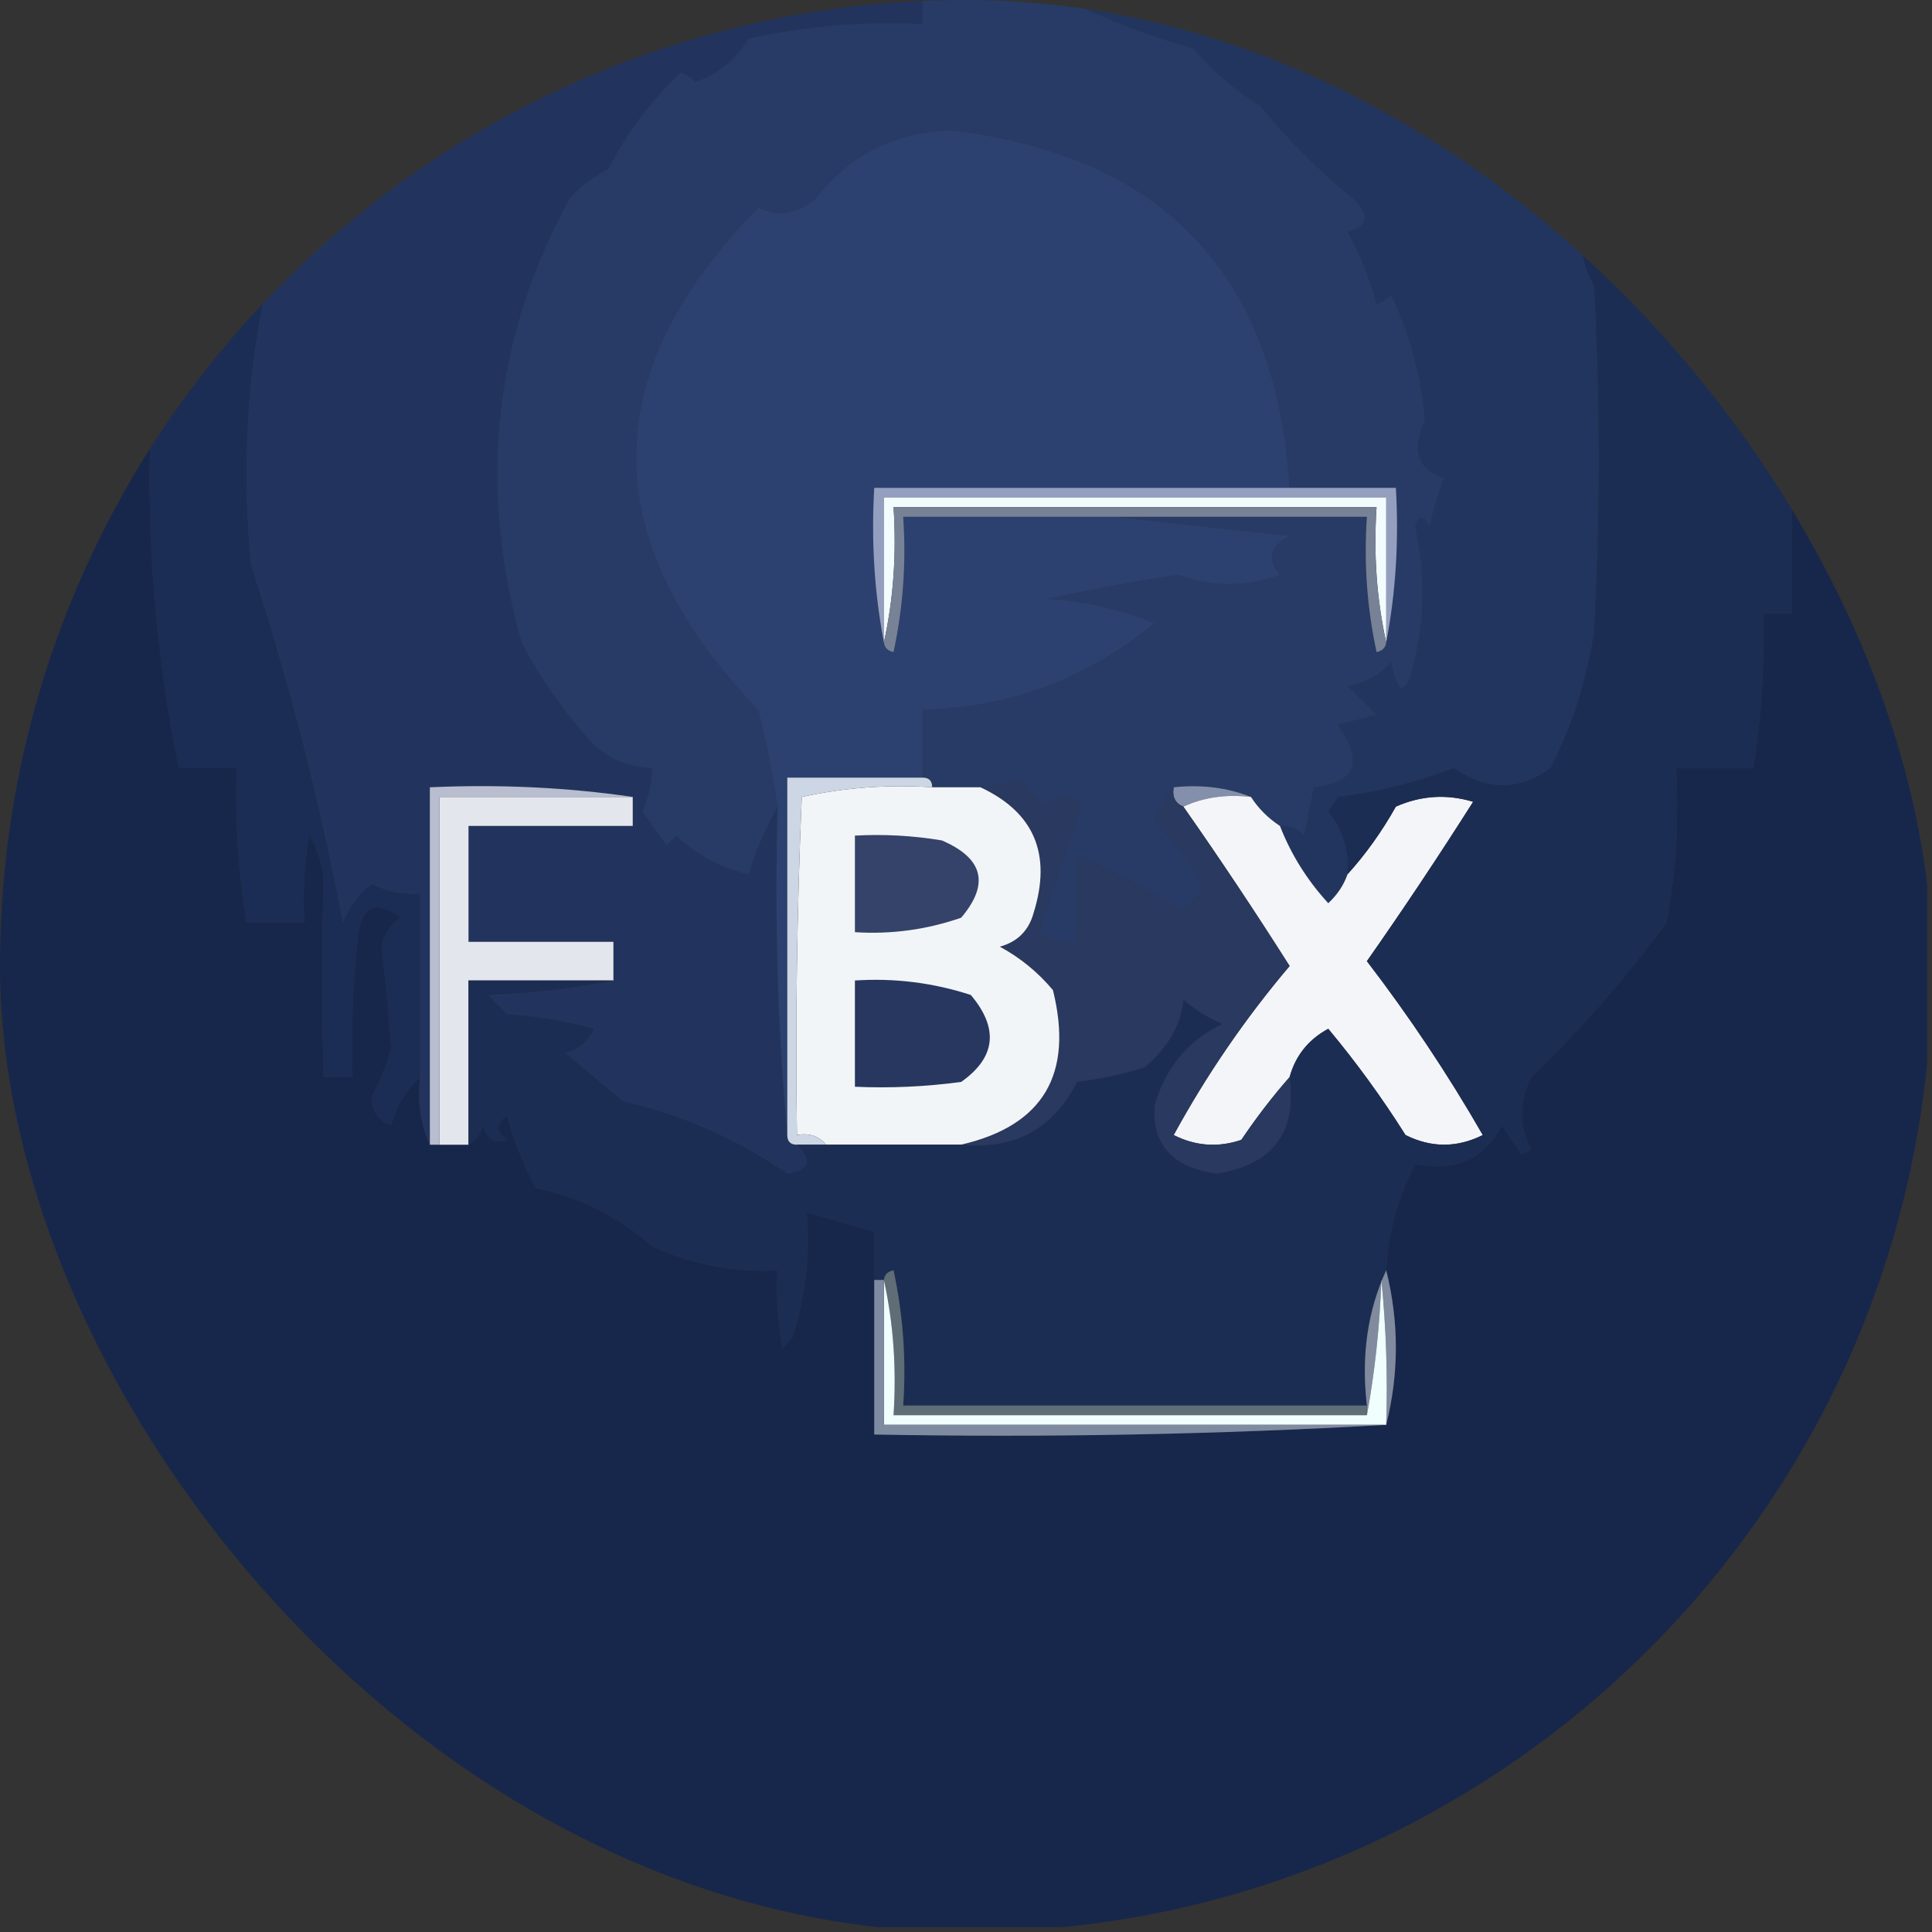 <svg width="32" height="32" viewBox="0 0 32 32" fill="none" xmlns="http://www.w3.org/2000/svg">
<rect x="0" y="0" width="32" height="32" fill="#333333" stroke="none"/>
<g clip-path="url(#clip0_3787_1110)">
<path fill-rule="evenodd" clip-rule="evenodd" d="M-0.08 -0.08C1.413 -0.08 2.907 -0.08 4.4 -0.08C3.979 0.707 3.819 1.56 3.92 2.48C3.653 2.48 3.387 2.48 3.12 2.48C2.321 5.877 2.268 9.291 2.96 12.72C3.28 12.72 3.6 12.72 3.92 12.72C3.892 13.581 3.945 14.434 4.08 15.28C4.4 15.28 4.72 15.28 5.04 15.28C5.014 14.797 5.04 14.317 5.12 13.84C5.26 14.06 5.34 14.3 5.36 14.56C5.328 15.638 5.328 16.731 5.36 17.84C5.52 17.84 5.68 17.84 5.84 17.84C5.813 17.091 5.84 16.345 5.92 15.6C5.966 15.012 6.206 14.879 6.64 15.2C6.467 15.308 6.361 15.468 6.32 15.68C6.387 16.244 6.441 16.804 6.48 17.36C6.405 17.639 6.298 17.906 6.16 18.16C6.152 18.4 6.259 18.56 6.48 18.64C6.57 18.313 6.73 18.046 6.96 17.84C6.912 18.249 6.965 18.623 7.12 18.96C7.173 18.96 7.227 18.96 7.28 18.96C7.44 18.96 7.6 18.96 7.76 18.96C7.875 18.893 7.955 18.787 8 18.64C8.068 18.873 8.201 18.953 8.4 18.88C8.206 18.737 8.206 18.604 8.4 18.48C8.511 18.903 8.671 19.303 8.88 19.68C9.609 19.831 10.249 20.151 10.8 20.64C11.461 20.944 12.154 21.077 12.88 21.04C12.854 21.47 12.88 21.897 12.96 22.32C13.013 22.267 13.067 22.213 13.12 22.16C13.339 21.488 13.419 20.795 13.36 20.08C13.733 20.187 14.107 20.293 14.48 20.4C14.48 20.667 14.48 20.933 14.48 21.2C14.48 22.053 14.48 22.907 14.48 23.76C17.334 23.813 20.161 23.759 22.96 23.6C23.173 22.747 23.173 21.893 22.96 21.04C22.993 20.41 23.153 19.823 23.44 19.28C24.091 19.415 24.571 19.201 24.88 18.64C24.987 18.8 25.093 18.96 25.2 19.12C25.253 19.093 25.307 19.067 25.36 19.04C25.156 18.645 25.156 18.245 25.36 17.84C26.177 17.056 26.924 16.202 27.6 15.28C27.759 14.433 27.812 13.58 27.76 12.72C28.187 12.72 28.613 12.72 29.04 12.72C29.175 11.874 29.228 11.021 29.2 10.16C29.36 10.16 29.52 10.16 29.68 10.16C29.68 8.453 29.68 6.747 29.68 5.04C29.52 5.04 29.36 5.04 29.2 5.04C29.142 4.191 29.088 3.338 29.04 2.48C28.613 2.48 28.187 2.48 27.76 2.48C27.76 1.627 27.76 0.773 27.76 -0.08C29.147 -0.08 30.533 -0.08 31.92 -0.08C31.92 10.587 31.92 21.253 31.92 31.92C21.253 31.92 10.587 31.92 -0.08 31.92C-0.08 21.253 -0.08 10.587 -0.08 -0.08Z" fill="#17274B"/>
<path fill-rule="evenodd" clip-rule="evenodd" d="M4.4 -0.08C5.2 -0.08 6 -0.08 6.8 -0.08C6.12 1.02 5.453 2.14 4.8 3.28C4.166 5.261 3.952 7.288 4.16 9.36C4.791 11.296 5.297 13.269 5.68 15.28C5.784 15.016 5.944 14.803 6.16 14.64C6.411 14.769 6.678 14.823 6.96 14.8C6.96 15.813 6.96 16.827 6.96 17.84C6.73 18.046 6.57 18.313 6.48 18.64C6.259 18.56 6.152 18.4 6.16 18.16C6.298 17.906 6.405 17.639 6.48 17.36C6.441 16.804 6.387 16.244 6.32 15.68C6.361 15.468 6.467 15.308 6.64 15.2C6.206 14.879 5.966 15.012 5.92 15.6C5.84 16.345 5.813 17.091 5.84 17.84C5.68 17.84 5.52 17.84 5.36 17.84C5.328 16.731 5.328 15.638 5.36 14.56C5.34 14.3 5.26 14.06 5.12 13.84C5.04 14.317 5.014 14.797 5.04 15.28C4.72 15.28 4.4 15.28 4.08 15.28C3.945 14.434 3.892 13.581 3.92 12.72C3.6 12.72 3.28 12.72 2.96 12.72C2.268 9.291 2.321 5.877 3.12 2.48C3.387 2.48 3.653 2.48 3.92 2.48C3.819 1.56 3.979 0.707 4.4 -0.08Z" fill="#1B2D54"/>
<path fill-rule="evenodd" clip-rule="evenodd" d="M6.8 -0.08C9.627 -0.08 12.453 -0.08 15.28 -0.08C15.28 0.08 15.28 0.24 15.28 0.4C14.308 0.351 13.348 0.431 12.4 0.64C12.191 0.984 11.898 1.224 11.52 1.36C11.454 1.287 11.374 1.233 11.28 1.2C10.777 1.673 10.377 2.207 10.08 2.8C9.838 2.921 9.625 3.081 9.44 3.28C8.176 5.589 7.909 8.042 8.64 10.64C8.927 11.188 9.274 11.695 9.68 12.16C9.966 12.516 10.339 12.703 10.8 12.72C10.797 12.97 10.744 13.21 10.64 13.44C10.774 13.627 10.908 13.814 11.04 14C11.093 13.947 11.147 13.893 11.2 13.84C11.55 14.166 11.95 14.38 12.4 14.48C12.521 14.079 12.681 13.706 12.88 13.36C12.828 15.202 12.881 17.015 13.04 18.8C13.04 18.907 13.093 18.96 13.2 18.96C13.462 19.22 13.409 19.38 13.04 19.44C12.213 18.867 11.307 18.467 10.32 18.24C10 17.973 9.68 17.707 9.36 17.44C9.586 17.381 9.746 17.248 9.84 17.04C9.369 16.909 8.889 16.829 8.4 16.8C8.293 16.693 8.187 16.587 8.08 16.48C8.803 16.452 9.496 16.372 10.16 16.24C10.16 16.027 10.16 15.813 10.16 15.6C9.36 15.6 8.56 15.6 7.76 15.6C7.76 14.96 7.76 14.32 7.76 13.68C8.667 13.68 9.573 13.68 10.48 13.68C10.48 13.52 10.48 13.36 10.48 13.2C9.39 13.041 8.27 12.988 7.12 13.04C7.12 15.013 7.12 16.987 7.12 18.96C6.965 18.623 6.912 18.249 6.96 17.84C6.96 16.827 6.96 15.813 6.96 14.8C6.678 14.823 6.411 14.769 6.16 14.64C5.944 14.803 5.784 15.016 5.68 15.28C5.297 13.269 4.791 11.296 4.16 9.36C3.952 7.288 4.166 5.261 4.8 3.28C5.453 2.14 6.12 1.02 6.8 -0.08Z" fill="#22345E"/>
<path fill-rule="evenodd" clip-rule="evenodd" d="M17.52 -0.08C19.653 -0.08 21.787 -0.08 23.92 -0.08C24.593 1.207 25.393 2.434 26.32 3.6C26.15 3.976 26.176 4.35 26.4 4.72C26.507 6.64 26.507 8.56 26.4 10.48C26.278 11.273 26.038 12.019 25.68 12.72C25.164 13.101 24.63 13.101 24.08 12.72C23.459 12.959 22.819 13.119 22.16 13.2C22.107 13.28 22.053 13.36 22 13.44C22.242 13.741 22.349 14.087 22.32 14.48C22.255 14.663 22.148 14.823 22 14.96C21.65 14.578 21.383 14.151 21.2 13.68C21.359 13.666 21.493 13.72 21.6 13.84C21.653 13.573 21.707 13.307 21.76 13.04C22.454 12.973 22.587 12.626 22.16 12C22.373 11.947 22.587 11.893 22.8 11.84C22.64 11.68 22.48 11.52 22.32 11.36C22.613 11.316 22.853 11.183 23.04 10.96C23.163 11.563 23.296 11.536 23.44 10.88C23.599 10.191 23.599 9.471 23.44 8.72C23.495 8.529 23.575 8.529 23.68 8.72C23.735 8.445 23.815 8.178 23.92 7.92C23.475 7.781 23.369 7.461 23.6 6.96C23.538 6.232 23.352 5.539 23.04 4.88C22.974 4.953 22.894 5.006 22.8 5.04C22.689 4.617 22.529 4.217 22.32 3.84C22.67 3.743 22.696 3.557 22.4 3.28C21.84 2.827 21.333 2.32 20.88 1.76C20.459 1.5 20.086 1.18 19.76 0.8C18.968 0.581 18.221 0.288 17.52 -0.08Z" fill="#22355F"/>
<path fill-rule="evenodd" clip-rule="evenodd" d="M15.28 -0.08C16.027 -0.08 16.773 -0.08 17.52 -0.08C18.221 0.288 18.968 0.581 19.76 0.8C20.086 1.18 20.46 1.5 20.88 1.76C21.333 2.32 21.84 2.827 22.4 3.28C22.696 3.557 22.67 3.743 22.32 3.84C22.529 4.217 22.689 4.617 22.8 5.04C22.894 5.006 22.974 4.953 23.04 4.88C23.352 5.539 23.538 6.232 23.6 6.96C23.369 7.461 23.475 7.781 23.92 7.92C23.815 8.178 23.735 8.445 23.68 8.72C23.575 8.529 23.495 8.529 23.44 8.72C23.599 9.471 23.599 10.191 23.44 10.88C23.296 11.536 23.163 11.563 23.04 10.96C22.853 11.183 22.613 11.316 22.32 11.36C22.48 11.52 22.64 11.68 22.8 11.84C22.587 11.893 22.373 11.947 22.16 12C22.587 12.626 22.454 12.973 21.76 13.04C21.707 13.307 21.653 13.573 21.6 13.84C21.493 13.72 21.359 13.666 21.2 13.68C21.004 13.551 20.844 13.391 20.72 13.2C20.328 13.044 19.902 12.991 19.44 13.04C19.32 13.205 19.214 13.392 19.12 13.6C19.445 13.903 19.712 14.25 19.92 14.64C19.869 14.823 19.763 14.957 19.6 15.04C19.653 15.093 19.707 15.147 19.76 15.2C19.168 14.823 18.528 14.476 17.84 14.16C17.84 14.64 17.84 15.12 17.84 15.6C17.604 15.642 17.39 15.588 17.2 15.44C17.425 14.714 17.665 14.021 17.92 13.36C17.707 13.147 17.493 13.147 17.28 13.36C17.147 13.2 17.013 13.04 16.88 12.88C16.682 12.999 16.469 13.053 16.24 13.04C15.973 13.04 15.707 13.04 15.44 13.04C15.44 12.933 15.387 12.88 15.28 12.88C15.28 12.507 15.28 12.133 15.28 11.76C16.736 11.716 18.016 11.236 19.12 10.32C18.558 10.091 17.971 9.957 17.36 9.92C18.081 9.76 18.801 9.627 19.52 9.52C20.073 9.727 20.633 9.727 21.2 9.52C20.98 9.254 21.033 9.04 21.36 8.88C20.375 8.773 19.415 8.667 18.48 8.56C19.867 8.56 21.253 8.56 22.64 8.56C22.588 9.314 22.641 10.061 22.8 10.8C22.897 10.78 22.951 10.727 22.96 10.64C23.118 9.817 23.171 8.964 23.12 8.08C22.533 8.08 21.947 8.08 21.36 8.08C21.141 4.554 19.275 2.581 15.76 2.16C14.829 2.184 14.082 2.557 13.52 3.28C13.216 3.544 12.896 3.597 12.56 3.44C9.862 6.176 9.862 8.95 12.56 11.76C12.693 12.291 12.8 12.825 12.88 13.36C12.681 13.706 12.521 14.079 12.4 14.48C11.95 14.38 11.55 14.166 11.2 13.84C11.147 13.893 11.093 13.947 11.04 14C10.908 13.814 10.774 13.627 10.64 13.44C10.744 13.21 10.797 12.97 10.8 12.72C10.339 12.703 9.966 12.516 9.68 12.16C9.274 11.695 8.927 11.188 8.64 10.64C7.909 8.042 8.176 5.589 9.44 3.28C9.625 3.081 9.838 2.921 10.08 2.8C10.377 2.207 10.777 1.673 11.28 1.2C11.374 1.233 11.454 1.287 11.52 1.36C11.898 1.224 12.191 0.984 12.4 0.64C13.348 0.431 14.308 0.351 15.28 0.4C15.28 0.24 15.28 0.08 15.28 -0.08Z" fill="#273B66"/>
<path fill-rule="evenodd" clip-rule="evenodd" d="M21.36 8.08C19.067 8.08 16.773 8.08 14.48 8.08C14.429 8.964 14.482 9.818 14.64 10.64C14.65 10.727 14.703 10.78 14.8 10.8C14.959 10.061 15.012 9.314 14.96 8.56C16.133 8.56 17.307 8.56 18.48 8.56C19.415 8.667 20.375 8.773 21.36 8.88C21.033 9.041 20.98 9.254 21.2 9.52C20.633 9.727 20.073 9.727 19.52 9.52C18.801 9.627 18.081 9.761 17.36 9.92C17.971 9.958 18.558 10.091 19.12 10.32C18.016 11.236 16.736 11.716 15.28 11.76C15.28 12.133 15.28 12.507 15.28 12.88C14.533 12.88 13.787 12.88 13.04 12.88C13.04 14.854 13.04 16.827 13.04 18.8C12.881 17.015 12.828 15.202 12.88 13.36C12.8 12.825 12.693 12.291 12.56 11.76C9.862 8.95 9.862 6.176 12.56 3.44C12.896 3.598 13.216 3.544 13.52 3.28C14.082 2.558 14.829 2.184 15.76 2.16C19.275 2.581 21.141 4.555 21.36 8.08Z" fill="#2C416F"/>
<path fill-rule="evenodd" clip-rule="evenodd" d="M21.36 8.08C21.947 8.08 22.533 8.08 23.12 8.08C23.172 8.964 23.118 9.818 22.96 10.64C22.96 9.84 22.96 9.04 22.96 8.24C20.187 8.24 17.413 8.24 14.64 8.24C14.64 9.04 14.64 9.84 14.64 10.64C14.482 9.818 14.429 8.964 14.48 8.08C16.773 8.08 19.067 8.08 21.36 8.08Z" fill="#949FC0"/>
<path fill-rule="evenodd" clip-rule="evenodd" d="M22.96 10.64C22.802 9.925 22.749 9.178 22.8 8.4C20.133 8.4 17.467 8.4 14.8 8.4C14.851 9.178 14.798 9.925 14.64 10.64C14.64 9.84 14.64 9.04 14.64 8.24C17.413 8.24 20.187 8.24 22.96 8.24C22.96 9.04 22.96 9.84 22.96 10.64Z" fill="#F2FBFE"/>
<path fill-rule="evenodd" clip-rule="evenodd" d="M22.96 10.64C22.95 10.727 22.897 10.781 22.8 10.8C22.641 10.061 22.588 9.315 22.64 8.56C21.253 8.56 19.867 8.56 18.48 8.56C17.307 8.56 16.133 8.56 14.96 8.56C15.012 9.315 14.959 10.061 14.8 10.8C14.703 10.781 14.649 10.727 14.64 10.64C14.798 9.925 14.851 9.179 14.8 8.4C17.467 8.4 20.133 8.4 22.8 8.4C22.749 9.179 22.802 9.925 22.96 10.64Z" fill="#778297"/>
<path fill-rule="evenodd" clip-rule="evenodd" d="M19.44 13.04C19.901 12.991 20.328 13.044 20.72 13.2C20.31 13.152 19.937 13.205 19.6 13.36C19.466 13.305 19.412 13.199 19.44 13.04Z" fill="#838FAB"/>
<path fill-rule="evenodd" clip-rule="evenodd" d="M20.72 13.2C20.843 13.391 21.003 13.551 21.2 13.68C21.383 14.151 21.65 14.578 22 14.96C22.148 14.823 22.255 14.663 22.32 14.48C22.622 14.145 22.889 13.772 23.12 13.36C23.537 13.175 23.964 13.149 24.4 13.28C23.833 14.174 23.247 15.054 22.64 15.92C23.343 16.836 23.983 17.796 24.56 18.8C24.133 19.013 23.707 19.013 23.28 18.8C22.892 18.185 22.466 17.598 22 17.04C21.672 17.218 21.458 17.484 21.36 17.84C21.077 18.161 20.811 18.508 20.56 18.88C20.176 19.01 19.802 18.983 19.44 18.8C19.985 17.801 20.625 16.868 21.36 16C20.792 15.104 20.206 14.224 19.6 13.36C19.937 13.205 20.311 13.152 20.72 13.2Z" fill="#F3F5F8"/>
<path fill-rule="evenodd" clip-rule="evenodd" d="M10.48 13.2C10.48 13.36 10.48 13.52 10.48 13.68C9.573 13.68 8.667 13.68 7.76 13.68C7.76 14.32 7.76 14.96 7.76 15.6C8.56 15.6 9.36 15.6 10.16 15.6C10.16 15.813 10.16 16.027 10.16 16.24C9.36 16.24 8.56 16.24 7.76 16.24C7.76 17.147 7.76 18.053 7.76 18.96C7.6 18.96 7.44 18.96 7.28 18.96C7.28 17.04 7.28 15.12 7.28 13.2C8.347 13.2 9.413 13.2 10.48 13.2Z" fill="#E3E7ED"/>
<path fill-rule="evenodd" clip-rule="evenodd" d="M19.44 13.04C19.412 13.198 19.466 13.305 19.6 13.36C20.206 14.224 20.792 15.104 21.36 16C20.625 16.868 19.985 17.801 19.44 18.8C19.802 18.983 20.176 19.01 20.56 18.88C20.811 18.508 21.077 18.161 21.36 17.84C21.485 18.756 21.085 19.289 20.16 19.44C19.431 19.346 19.084 18.972 19.12 18.32C19.298 17.69 19.671 17.237 20.24 16.96C20.005 16.858 19.792 16.725 19.6 16.56C19.566 16.97 19.353 17.344 18.96 17.68C18.596 17.794 18.223 17.874 17.84 17.92C17.445 18.702 16.805 19.048 15.92 18.96C17.279 18.645 17.785 17.792 17.44 16.4C17.191 16.102 16.897 15.863 16.56 15.68C16.853 15.6 17.04 15.413 17.12 15.12C17.423 14.149 17.13 13.456 16.24 13.04C16.469 13.053 16.682 12.999 16.88 12.88C17.013 13.04 17.147 13.2 17.28 13.36C17.493 13.147 17.707 13.147 17.92 13.36C17.665 14.021 17.425 14.714 17.2 15.44C17.39 15.588 17.603 15.642 17.84 15.6C17.84 15.12 17.84 14.64 17.84 14.16C18.528 14.476 19.168 14.823 19.76 15.2C19.707 15.147 19.653 15.093 19.6 15.04C19.762 14.957 19.869 14.823 19.92 14.64C19.711 14.25 19.445 13.903 19.12 13.6C19.213 13.392 19.32 13.205 19.44 13.04Z" fill="#29395F"/>
<path fill-rule="evenodd" clip-rule="evenodd" d="M10.48 13.2C9.413 13.2 8.347 13.2 7.28 13.2C7.28 15.12 7.28 17.04 7.28 18.96C7.227 18.96 7.173 18.96 7.12 18.96C7.12 16.986 7.12 15.013 7.12 13.04C8.27 12.988 9.39 13.041 10.48 13.2Z" fill="#B8BECF"/>
<path fill-rule="evenodd" clip-rule="evenodd" d="M15.44 13.04C15.707 13.04 15.973 13.04 16.24 13.04C17.13 13.456 17.423 14.149 17.12 15.12C17.04 15.413 16.853 15.6 16.56 15.68C16.897 15.862 17.191 16.102 17.44 16.399C17.785 17.791 17.279 18.645 15.92 18.959C15.173 18.959 14.427 18.959 13.68 18.959C13.566 18.815 13.406 18.762 13.2 18.799C13.173 16.932 13.2 15.065 13.28 13.2C13.984 13.045 14.704 12.992 15.44 13.04Z" fill="#F2F5F7"/>
<path fill-rule="evenodd" clip-rule="evenodd" d="M14.16 13.84C14.643 13.814 15.123 13.84 15.6 13.92C16.287 14.215 16.394 14.642 15.92 15.2C15.35 15.398 14.764 15.478 14.16 15.44C14.16 14.907 14.16 14.373 14.16 13.84Z" fill="#35436A"/>
<path fill-rule="evenodd" clip-rule="evenodd" d="M15.28 12.88C15.387 12.88 15.44 12.933 15.44 13.04C14.704 12.992 13.984 13.045 13.28 13.2C13.2 15.066 13.173 16.933 13.2 18.8C13.407 18.762 13.567 18.815 13.68 18.96C13.52 18.96 13.36 18.96 13.2 18.96C13.093 18.96 13.04 18.907 13.04 18.8C13.04 16.827 13.04 14.853 13.04 12.88C13.787 12.88 14.533 12.88 15.28 12.88Z" fill="#CDD6E4"/>
<path fill-rule="evenodd" clip-rule="evenodd" d="M23.92 -0.08C25.2 -0.08 26.48 -0.08 27.76 -0.08C27.76 0.773 27.76 1.627 27.76 2.48C28.187 2.48 28.613 2.48 29.04 2.48C29.088 3.338 29.142 4.191 29.2 5.04C29.36 5.04 29.52 5.04 29.68 5.04C29.68 6.747 29.68 8.453 29.68 10.16C29.52 10.16 29.36 10.16 29.2 10.16C29.228 11.021 29.175 11.874 29.04 12.72C28.613 12.72 28.187 12.72 27.76 12.72C27.812 13.58 27.759 14.433 27.6 15.28C26.924 16.202 26.178 17.056 25.36 17.84C25.156 18.245 25.156 18.645 25.36 19.04C25.307 19.067 25.253 19.093 25.2 19.12C25.093 18.96 24.987 18.8 24.88 18.64C24.571 19.201 24.091 19.415 23.44 19.28C23.153 19.823 22.993 20.41 22.96 21.04C22.65 21.714 22.544 22.461 22.64 23.28C20.08 23.28 17.52 23.28 14.96 23.28C15.012 22.526 14.959 21.779 14.8 21.04C14.703 21.06 14.65 21.113 14.64 21.2C14.587 21.2 14.533 21.2 14.48 21.2C14.48 20.933 14.48 20.667 14.48 20.4C14.107 20.293 13.733 20.187 13.36 20.08C13.419 20.795 13.339 21.488 13.12 22.16C13.067 22.213 13.013 22.267 12.96 22.32C12.88 21.897 12.854 21.47 12.88 21.04C12.155 21.077 11.461 20.944 10.8 20.64C10.249 20.151 9.609 19.831 8.88 19.68C8.671 19.303 8.511 18.903 8.4 18.48C8.206 18.604 8.206 18.737 8.4 18.88C8.201 18.953 8.068 18.873 8 18.64C7.955 18.787 7.875 18.893 7.76 18.96C7.76 18.053 7.76 17.147 7.76 16.24C8.56 16.24 9.36 16.24 10.16 16.24C9.496 16.372 8.803 16.452 8.08 16.48C8.187 16.587 8.293 16.693 8.4 16.8C8.889 16.829 9.369 16.909 9.84 17.04C9.746 17.248 9.586 17.381 9.36 17.44C9.68 17.707 10 17.973 10.32 18.24C11.307 18.467 12.213 18.867 13.04 19.44C13.409 19.38 13.462 19.22 13.2 18.96C13.36 18.96 13.52 18.96 13.68 18.96C14.427 18.96 15.173 18.96 15.92 18.96C16.805 19.048 17.445 18.702 17.84 17.92C18.223 17.874 18.596 17.794 18.96 17.68C19.353 17.344 19.566 16.97 19.6 16.56C19.792 16.725 20.005 16.858 20.24 16.96C19.671 17.237 19.298 17.69 19.12 18.32C19.084 18.972 19.431 19.346 20.16 19.44C21.085 19.289 21.485 18.756 21.36 17.84C21.458 17.484 21.672 17.218 22 17.04C22.466 17.598 22.892 18.185 23.28 18.8C23.707 19.013 24.133 19.013 24.56 18.8C23.983 17.796 23.343 16.836 22.64 15.92C23.247 15.054 23.833 14.174 24.4 13.28C23.964 13.149 23.537 13.176 23.12 13.36C22.889 13.772 22.622 14.146 22.32 14.48C22.349 14.087 22.242 13.741 22 13.44C22.053 13.36 22.107 13.28 22.16 13.2C22.819 13.119 23.459 12.959 24.08 12.72C24.63 13.101 25.164 13.101 25.68 12.72C26.038 12.019 26.278 11.273 26.4 10.48C26.507 8.56 26.507 6.64 26.4 4.72C26.176 4.35 26.15 3.976 26.32 3.6C25.393 2.434 24.593 1.207 23.92 -0.08Z" fill="#1C2D53"/>
<path fill-rule="evenodd" clip-rule="evenodd" d="M14.16 16.24C14.817 16.197 15.457 16.277 16.08 16.48C16.547 17.035 16.494 17.515 15.92 17.92C15.336 17.999 14.749 18.026 14.16 18C14.16 17.413 14.16 16.826 14.16 16.24Z" fill="#273760"/>
<path fill-rule="evenodd" clip-rule="evenodd" d="M22.96 21.04C23.173 21.893 23.173 22.747 22.96 23.6C22.987 22.798 22.96 21.998 22.88 21.2C22.852 21.976 22.772 22.723 22.64 23.44C22.64 23.387 22.64 23.333 22.64 23.28C22.544 22.461 22.65 21.714 22.96 21.04Z" fill="#808BA0"/>
<path fill-rule="evenodd" clip-rule="evenodd" d="M14.64 21.2C14.649 21.113 14.703 21.06 14.8 21.04C14.959 21.779 15.012 22.526 14.96 23.28C17.52 23.28 20.08 23.28 22.64 23.28C22.64 23.333 22.64 23.387 22.64 23.44C20.027 23.44 17.413 23.44 14.8 23.44C14.851 22.662 14.798 21.915 14.64 21.2Z" fill="#5E6D76"/>
<path fill-rule="evenodd" clip-rule="evenodd" d="M14.64 21.2C14.798 21.915 14.851 22.662 14.8 23.44C17.413 23.44 20.027 23.44 22.64 23.44C22.772 22.723 22.852 21.976 22.88 21.2C22.96 21.998 22.986 22.798 22.96 23.6C20.187 23.6 17.413 23.6 14.64 23.6C14.64 22.8 14.64 22 14.64 21.2Z" fill="#F0FEFE"/>
<path fill-rule="evenodd" clip-rule="evenodd" d="M14.48 21.2C14.533 21.2 14.587 21.2 14.64 21.2C14.64 22 14.64 22.8 14.64 23.6C17.413 23.6 20.187 23.6 22.96 23.6C20.161 23.76 17.334 23.813 14.48 23.76C14.48 22.907 14.48 22.053 14.48 21.2Z" fill="#7F8BA1"/>
</g>
<defs>
<clipPath id="clip0_3787_1110">
<rect width="32" height="32" rx="16" fill="white"/>
</clipPath>
</defs>
</svg>
